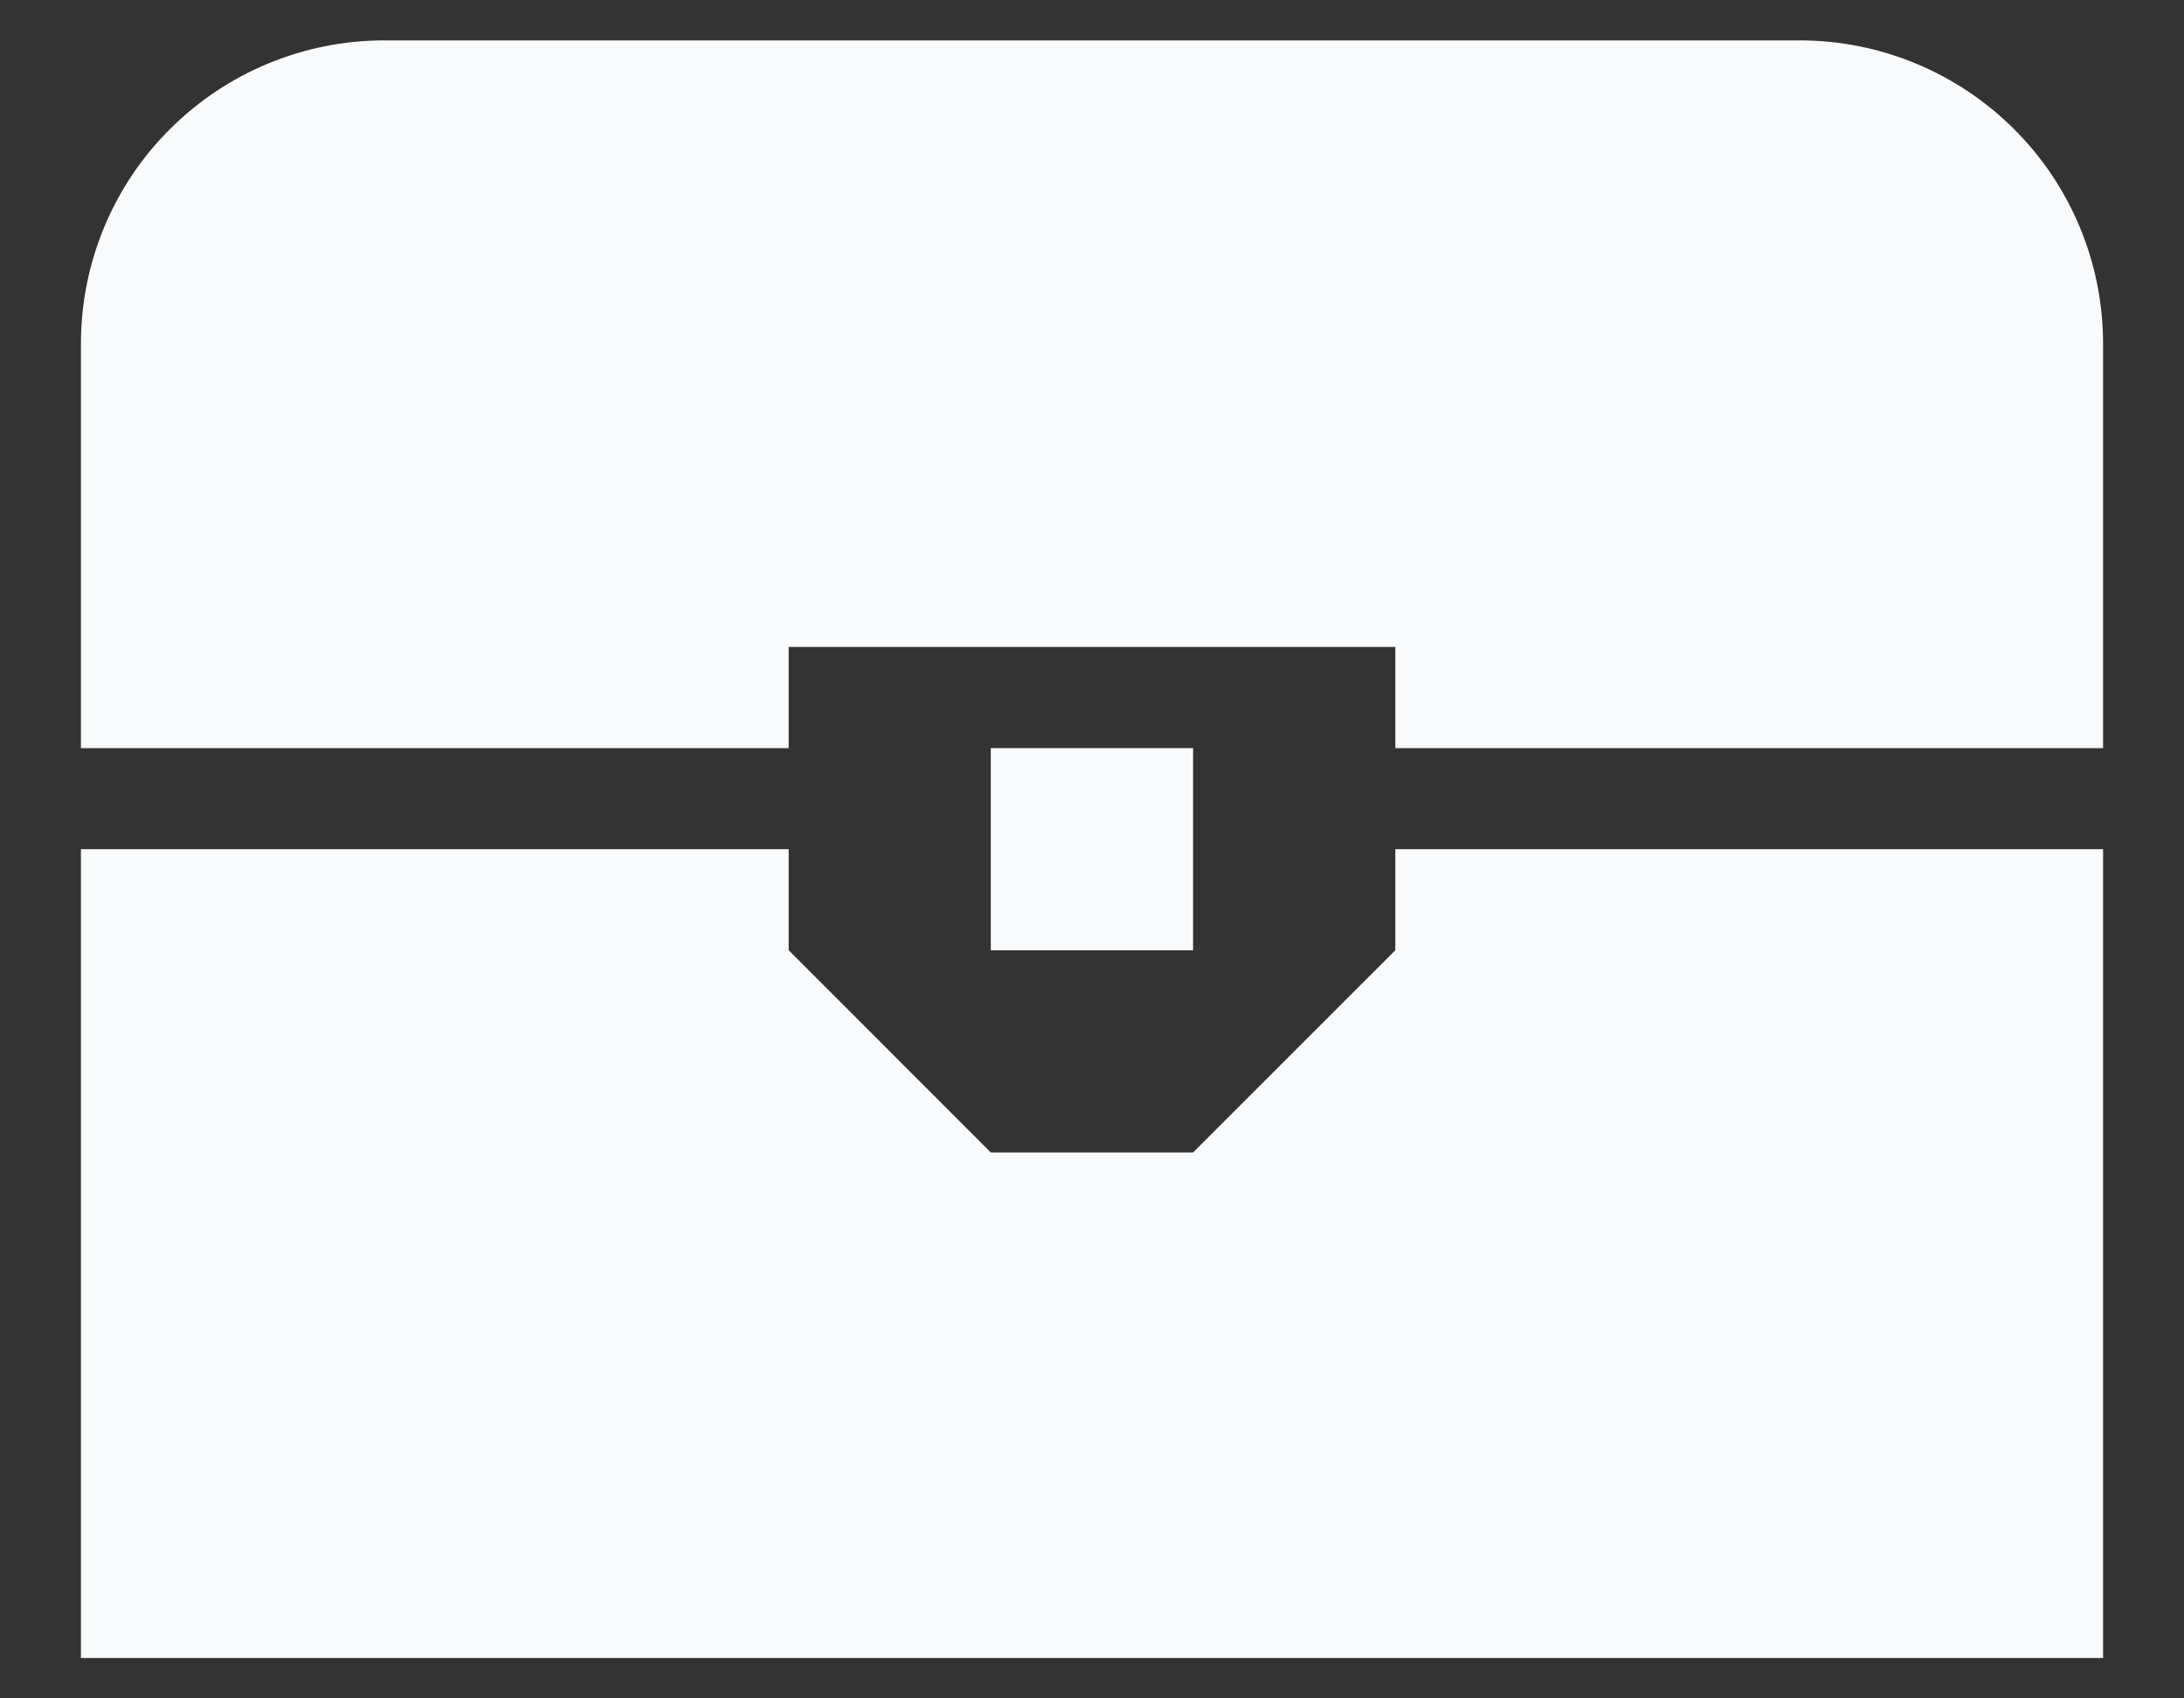 <svg width="18" height="14" viewBox="0 0 18 14" fill="none" xmlns="http://www.w3.org/2000/svg">
<rect x="0" y="0" width="18" height="14" fill="#333333" stroke="none"/>
<path d="M3.167 0.333H14.833C15.496 0.333 16.132 0.597 16.601 1.066C17.07 1.534 17.333 2.17 17.333 2.833V6.167H11.5V5.333H6.5V6.167H0.667V2.833C0.667 2.17 0.93 1.534 1.399 1.066C1.868 0.597 2.503 0.333 3.167 0.333ZM8.166 6.167H9.833V7.833H8.166V6.167ZM0.667 7H6.5V7.833L8.166 9.5H9.833L11.5 7.833V7H17.333V13.667H0.667V7Z" fill="#F9FAFB"/>
</svg>
